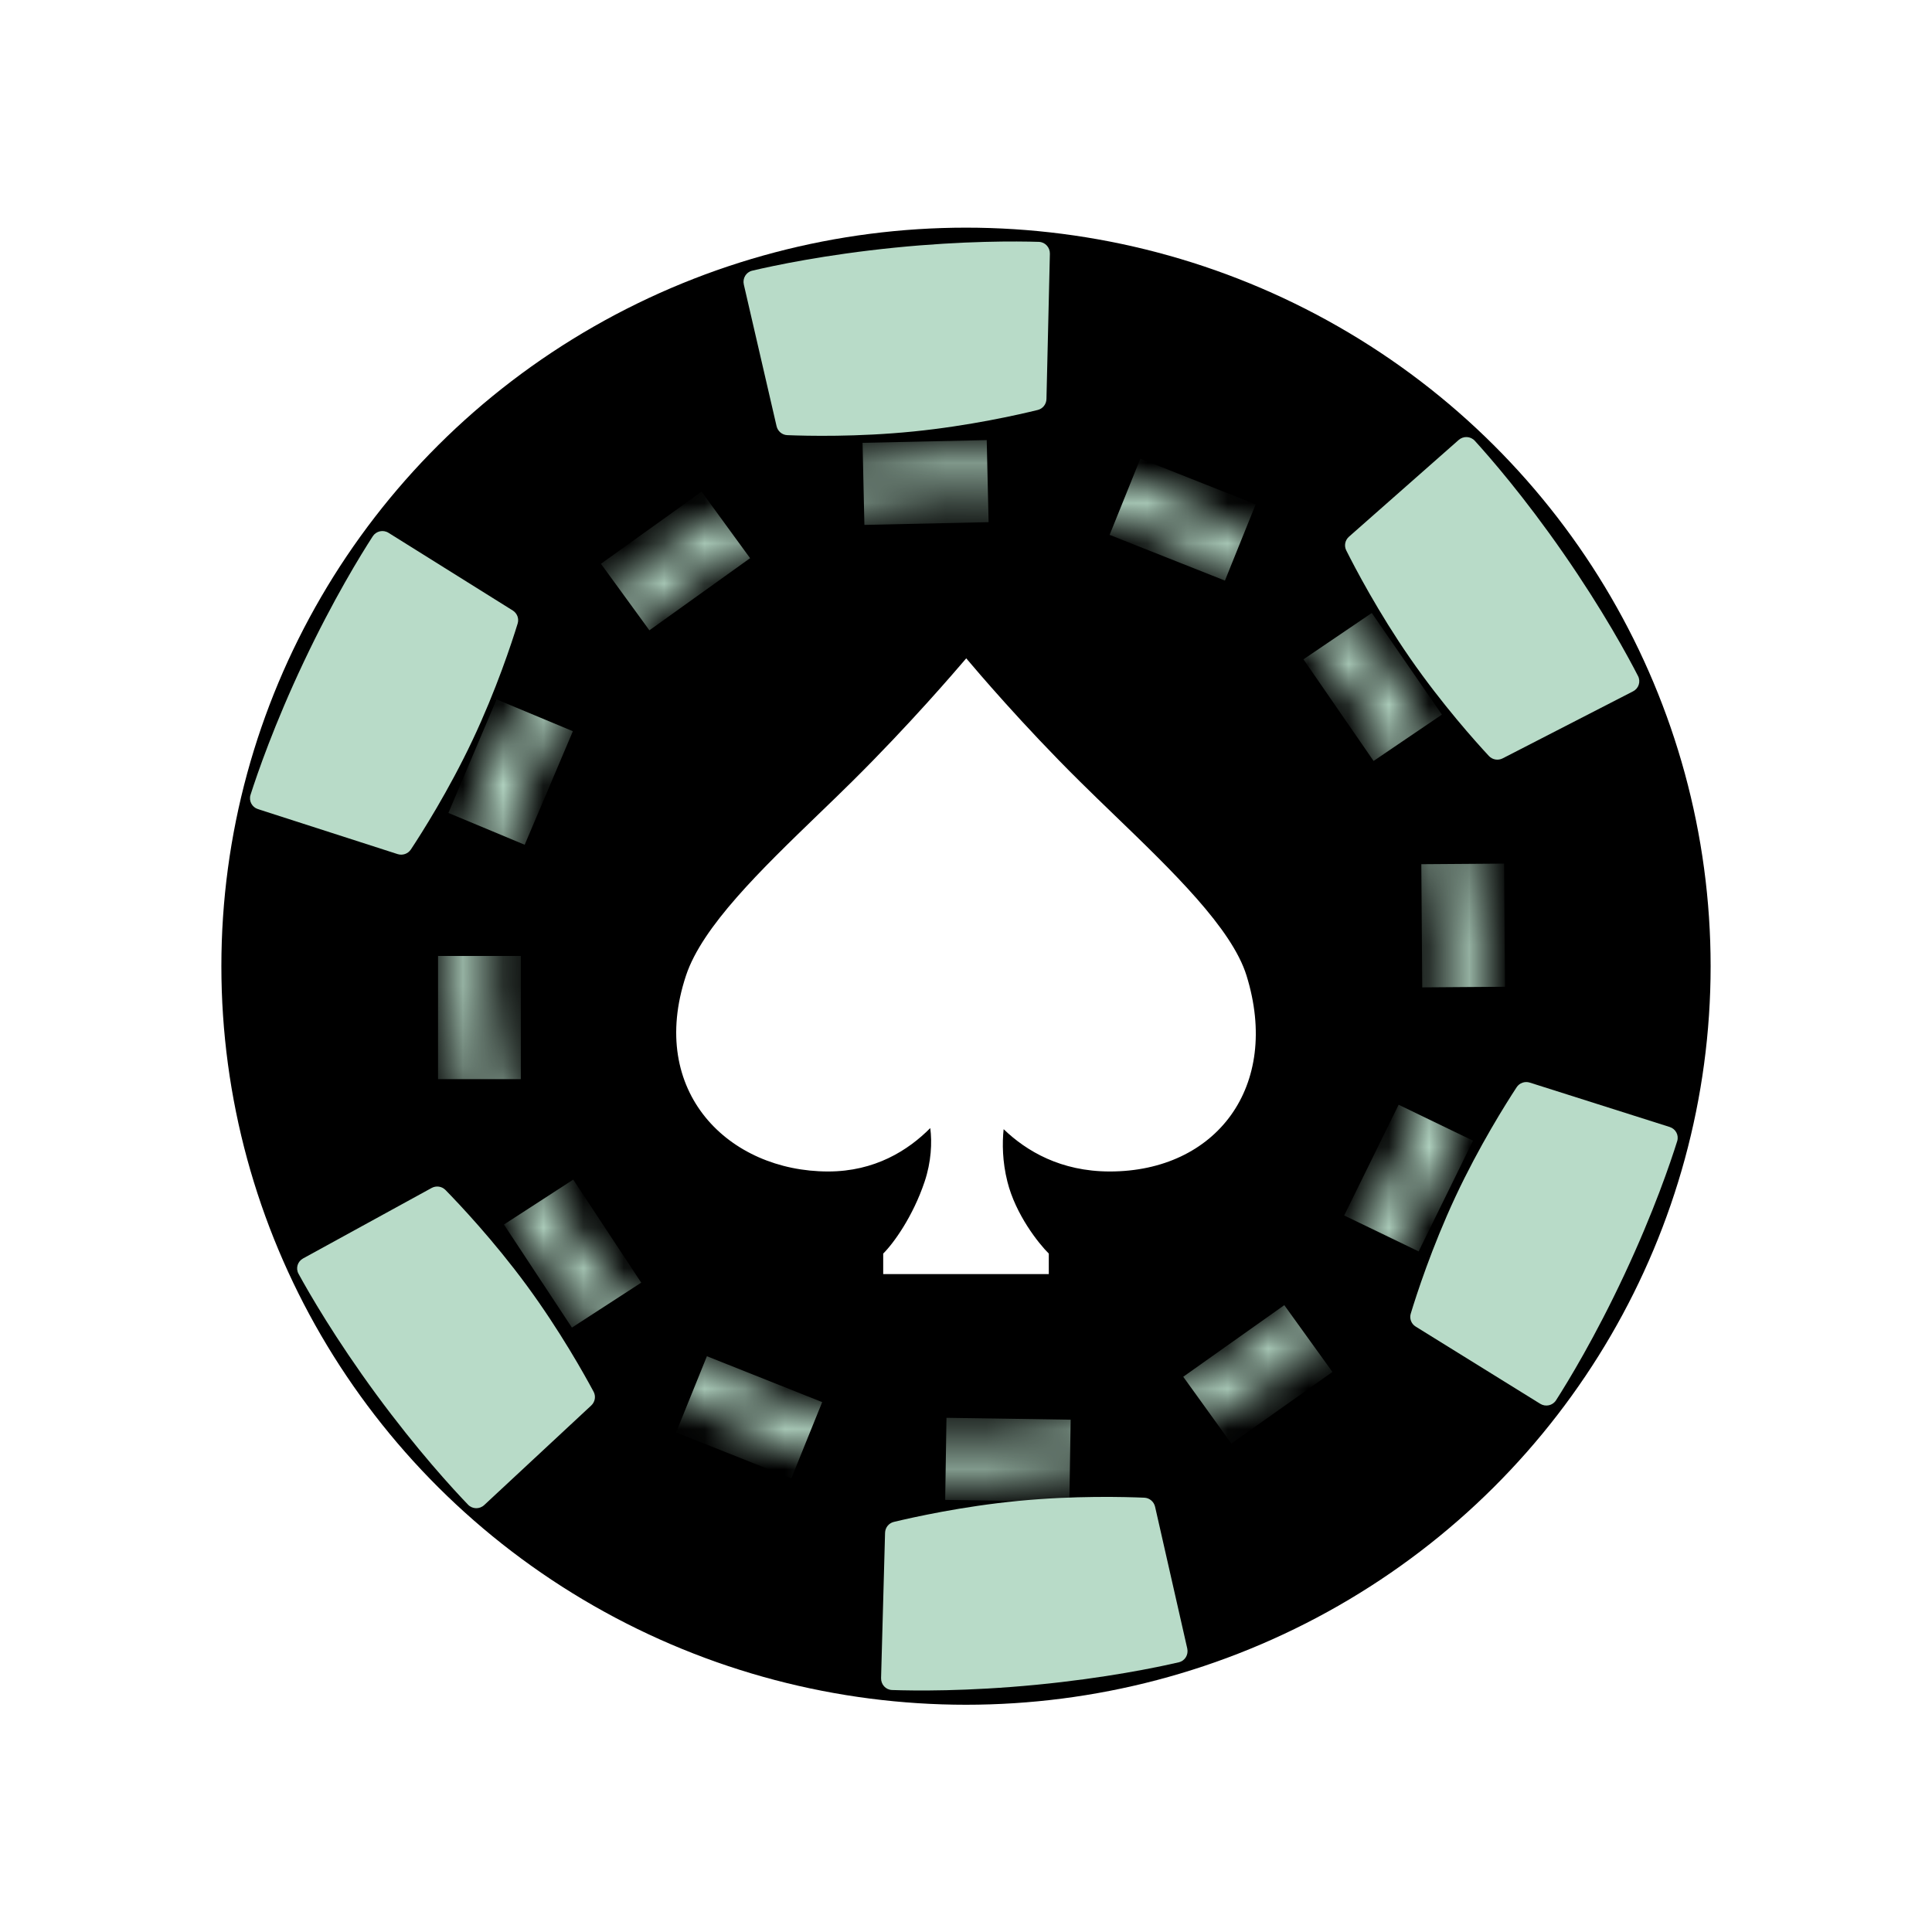 <svg xmlns="http://www.w3.org/2000/svg" width="48" height="48" viewBox="0 0 48 48" fill="none">
  <ellipse cx="24" cy="24.005" rx="18" ry="17.849" stroke="currentColor"/>
  <path fill-rule="evenodd" clip-rule="evenodd" d="M24 41.854C33.941 41.854 42 33.863 42 24.005C42 14.147 33.941 6.156 24 6.156C14.059 6.156 6 14.147 6 24.005C6 33.863 14.059 41.854 24 41.854ZM27.695 20.258C29.135 21.647 30.605 23.066 30.969 24.236C31.826 26.995 30.214 29.105 27.573 29.105C26.354 29.105 25.501 28.599 24.935 28.054C24.899 28.395 24.902 28.858 25.029 29.36C25.234 30.176 25.8 30.89 26.057 31.145V31.655H21.943V31.145C22.2 30.89 22.681 30.225 22.971 29.36C23.136 28.871 23.16 28.383 23.112 28.027C22.561 28.582 21.735 29.105 20.576 29.105C18.107 29.105 16.083 27.128 17.044 24.236C17.448 23.017 18.911 21.605 20.333 20.231C20.617 19.957 20.9 19.685 21.172 19.415C22.613 17.988 23.755 16.649 23.97 16.398C23.994 16.37 24.006 16.356 24.006 16.356C24.006 16.356 24.018 16.369 24.04 16.396C24.249 16.643 25.389 17.991 26.829 19.415C27.11 19.694 27.402 19.975 27.695 20.258Z" fill="currentColor"/>
  <path d="M18.48 7.069C18.444 6.915 18.536 6.761 18.688 6.725C19.221 6.599 20.501 6.327 22.227 6.153C23.953 5.98 25.263 5.992 25.81 6.009C25.967 6.014 26.088 6.147 26.084 6.305L25.999 9.912C25.996 10.042 25.909 10.154 25.784 10.185C25.309 10.302 24.087 10.58 22.694 10.72C21.301 10.86 20.047 10.831 19.559 10.811C19.43 10.806 19.322 10.713 19.293 10.586L18.48 7.069Z" fill="#B8DBC8"/>
  <path d="M29.497 40.956C29.532 41.111 29.44 41.264 29.287 41.299C28.754 41.423 27.473 41.691 25.746 41.858C24.02 42.025 22.71 42.007 22.163 41.988C22.006 41.983 21.886 41.85 21.89 41.692L21.989 38.084C21.992 37.954 22.08 37.843 22.205 37.812C22.68 37.698 23.904 37.424 25.297 37.29C26.691 37.155 27.944 37.189 28.433 37.21C28.561 37.216 28.669 37.309 28.698 37.436L29.497 40.956Z" fill="#B8DBC8"/>
  <path d="M41.484 28C41.633 28.048 41.716 28.203 41.669 28.353C41.506 28.873 41.09 30.103 40.36 31.662C39.631 33.221 38.953 34.331 38.659 34.79C38.574 34.922 38.4 34.959 38.267 34.877L35.173 32.959C35.063 32.892 35.012 32.76 35.05 32.636C35.191 32.17 35.574 30.988 36.161 29.731C36.749 28.474 37.413 27.421 37.68 27.013C37.751 26.904 37.886 26.858 38.008 26.897L41.484 28Z" fill="#B8DBC8"/>
  <path d="M40.573 17.176C40.712 17.105 40.768 16.937 40.697 16.797C40.448 16.312 39.83 15.169 38.847 13.753C37.865 12.336 37.009 11.355 36.641 10.951C36.535 10.835 36.357 10.828 36.24 10.931L33.514 13.335C33.418 13.42 33.389 13.558 33.447 13.674C33.665 14.109 34.242 15.212 35.034 16.354C35.826 17.496 36.658 18.424 36.991 18.782C37.079 18.877 37.219 18.9 37.334 18.841L40.573 17.176Z" fill="#B8DBC8"/>
  <path d="M7.531 31.265C7.393 31.34 7.341 31.509 7.417 31.647C7.678 32.125 8.327 33.252 9.347 34.642C10.368 36.031 11.25 36.99 11.628 37.383C11.737 37.497 11.916 37.5 12.03 37.393L14.69 34.918C14.784 34.83 14.809 34.691 14.748 34.577C14.518 34.148 13.912 33.061 13.089 31.94C12.266 30.82 11.409 29.914 11.068 29.565C10.977 29.472 10.836 29.453 10.723 29.515L7.531 31.265Z" fill="#B8DBC8"/>
  <path d="M6.408 20.102C6.26 20.054 6.177 19.898 6.224 19.748C6.39 19.23 6.811 18.001 7.547 16.445C8.282 14.889 8.965 13.782 9.261 13.324C9.347 13.192 9.521 13.155 9.653 13.238L12.74 15.168C12.849 15.237 12.899 15.368 12.861 15.492C12.718 15.958 12.331 17.138 11.738 18.393C11.145 19.648 10.477 20.698 10.208 21.105C10.136 21.213 10.002 21.259 9.879 21.22L6.408 20.102Z" fill="#B8DBC8"/>
  <mask id="mask0_2094_41589" style="mask-type:alpha" maskUnits="userSpaceOnUse" x="11" y="11" width="26" height="26">
    <path fill-rule="evenodd" clip-rule="evenodd" d="M23.998 36.754C31.099 36.754 36.855 31.046 36.855 24.005C36.855 16.964 31.099 11.256 23.998 11.256C16.897 11.256 11.141 16.964 11.141 24.005C11.141 31.046 16.897 36.754 23.998 36.754ZM23.998 35.734C30.53 35.734 35.826 30.483 35.826 24.005C35.826 17.527 30.53 12.276 23.998 12.276C17.465 12.276 12.169 17.527 12.169 24.005C12.169 30.483 17.465 35.734 23.998 35.734Z" fill="currentColor"/>
  </mask>
  <g mask="url(#mask0_2094_41589)">
    <path d="M21.43 11.002L24.515 10.934L24.561 12.973L21.476 13.041L21.43 11.002Z" fill="#B8DBC8"/>
    <path d="M28.332 11.395L31.197 12.531L30.433 14.425L27.568 13.289L28.332 11.395Z" fill="#B8DBC8"/>
    <path d="M17.431 12.215L14.93 14.007L16.134 15.66L18.636 13.868L17.431 12.215Z" fill="#B8DBC8"/>
    <path d="M12.337 17.376L11.14 20.197L13.036 20.988L14.233 18.167L12.337 17.376Z" fill="#B8DBC8"/>
    <path d="M10.883 23.751L10.883 26.811L12.94 26.811V23.751L10.883 23.751Z" fill="#B8DBC8"/>
    <path d="M12.52 30.423L14.209 32.984L15.931 31.867L14.242 29.307L12.52 30.423Z" fill="#B8DBC8"/>
    <path d="M16.797 35.588L19.661 36.728L20.427 34.835L17.563 33.695L16.797 35.588Z" fill="#B8DBC8"/>
    <path d="M23.483 37.265L26.568 37.312L26.6 35.272L23.515 35.225L23.483 37.265Z" fill="#B8DBC8"/>
    <path d="M30.593 35.865L33.104 34.086L31.908 32.426L29.397 34.205L30.593 35.865Z" fill="#B8DBC8"/>
    <path d="M35.246 31.091L36.597 28.34L34.748 27.447L33.396 30.198L35.246 31.091Z" fill="#B8DBC8"/>
    <path d="M37.392 24.516L37.369 21.456L35.312 21.471L35.335 24.531L37.392 24.516Z" fill="#B8DBC8"/>
    <path d="M35.824 17.754L34.082 15.229L32.384 16.381L34.126 18.906L35.824 17.754Z" fill="#B8DBC8"/>
  </g>
</svg>